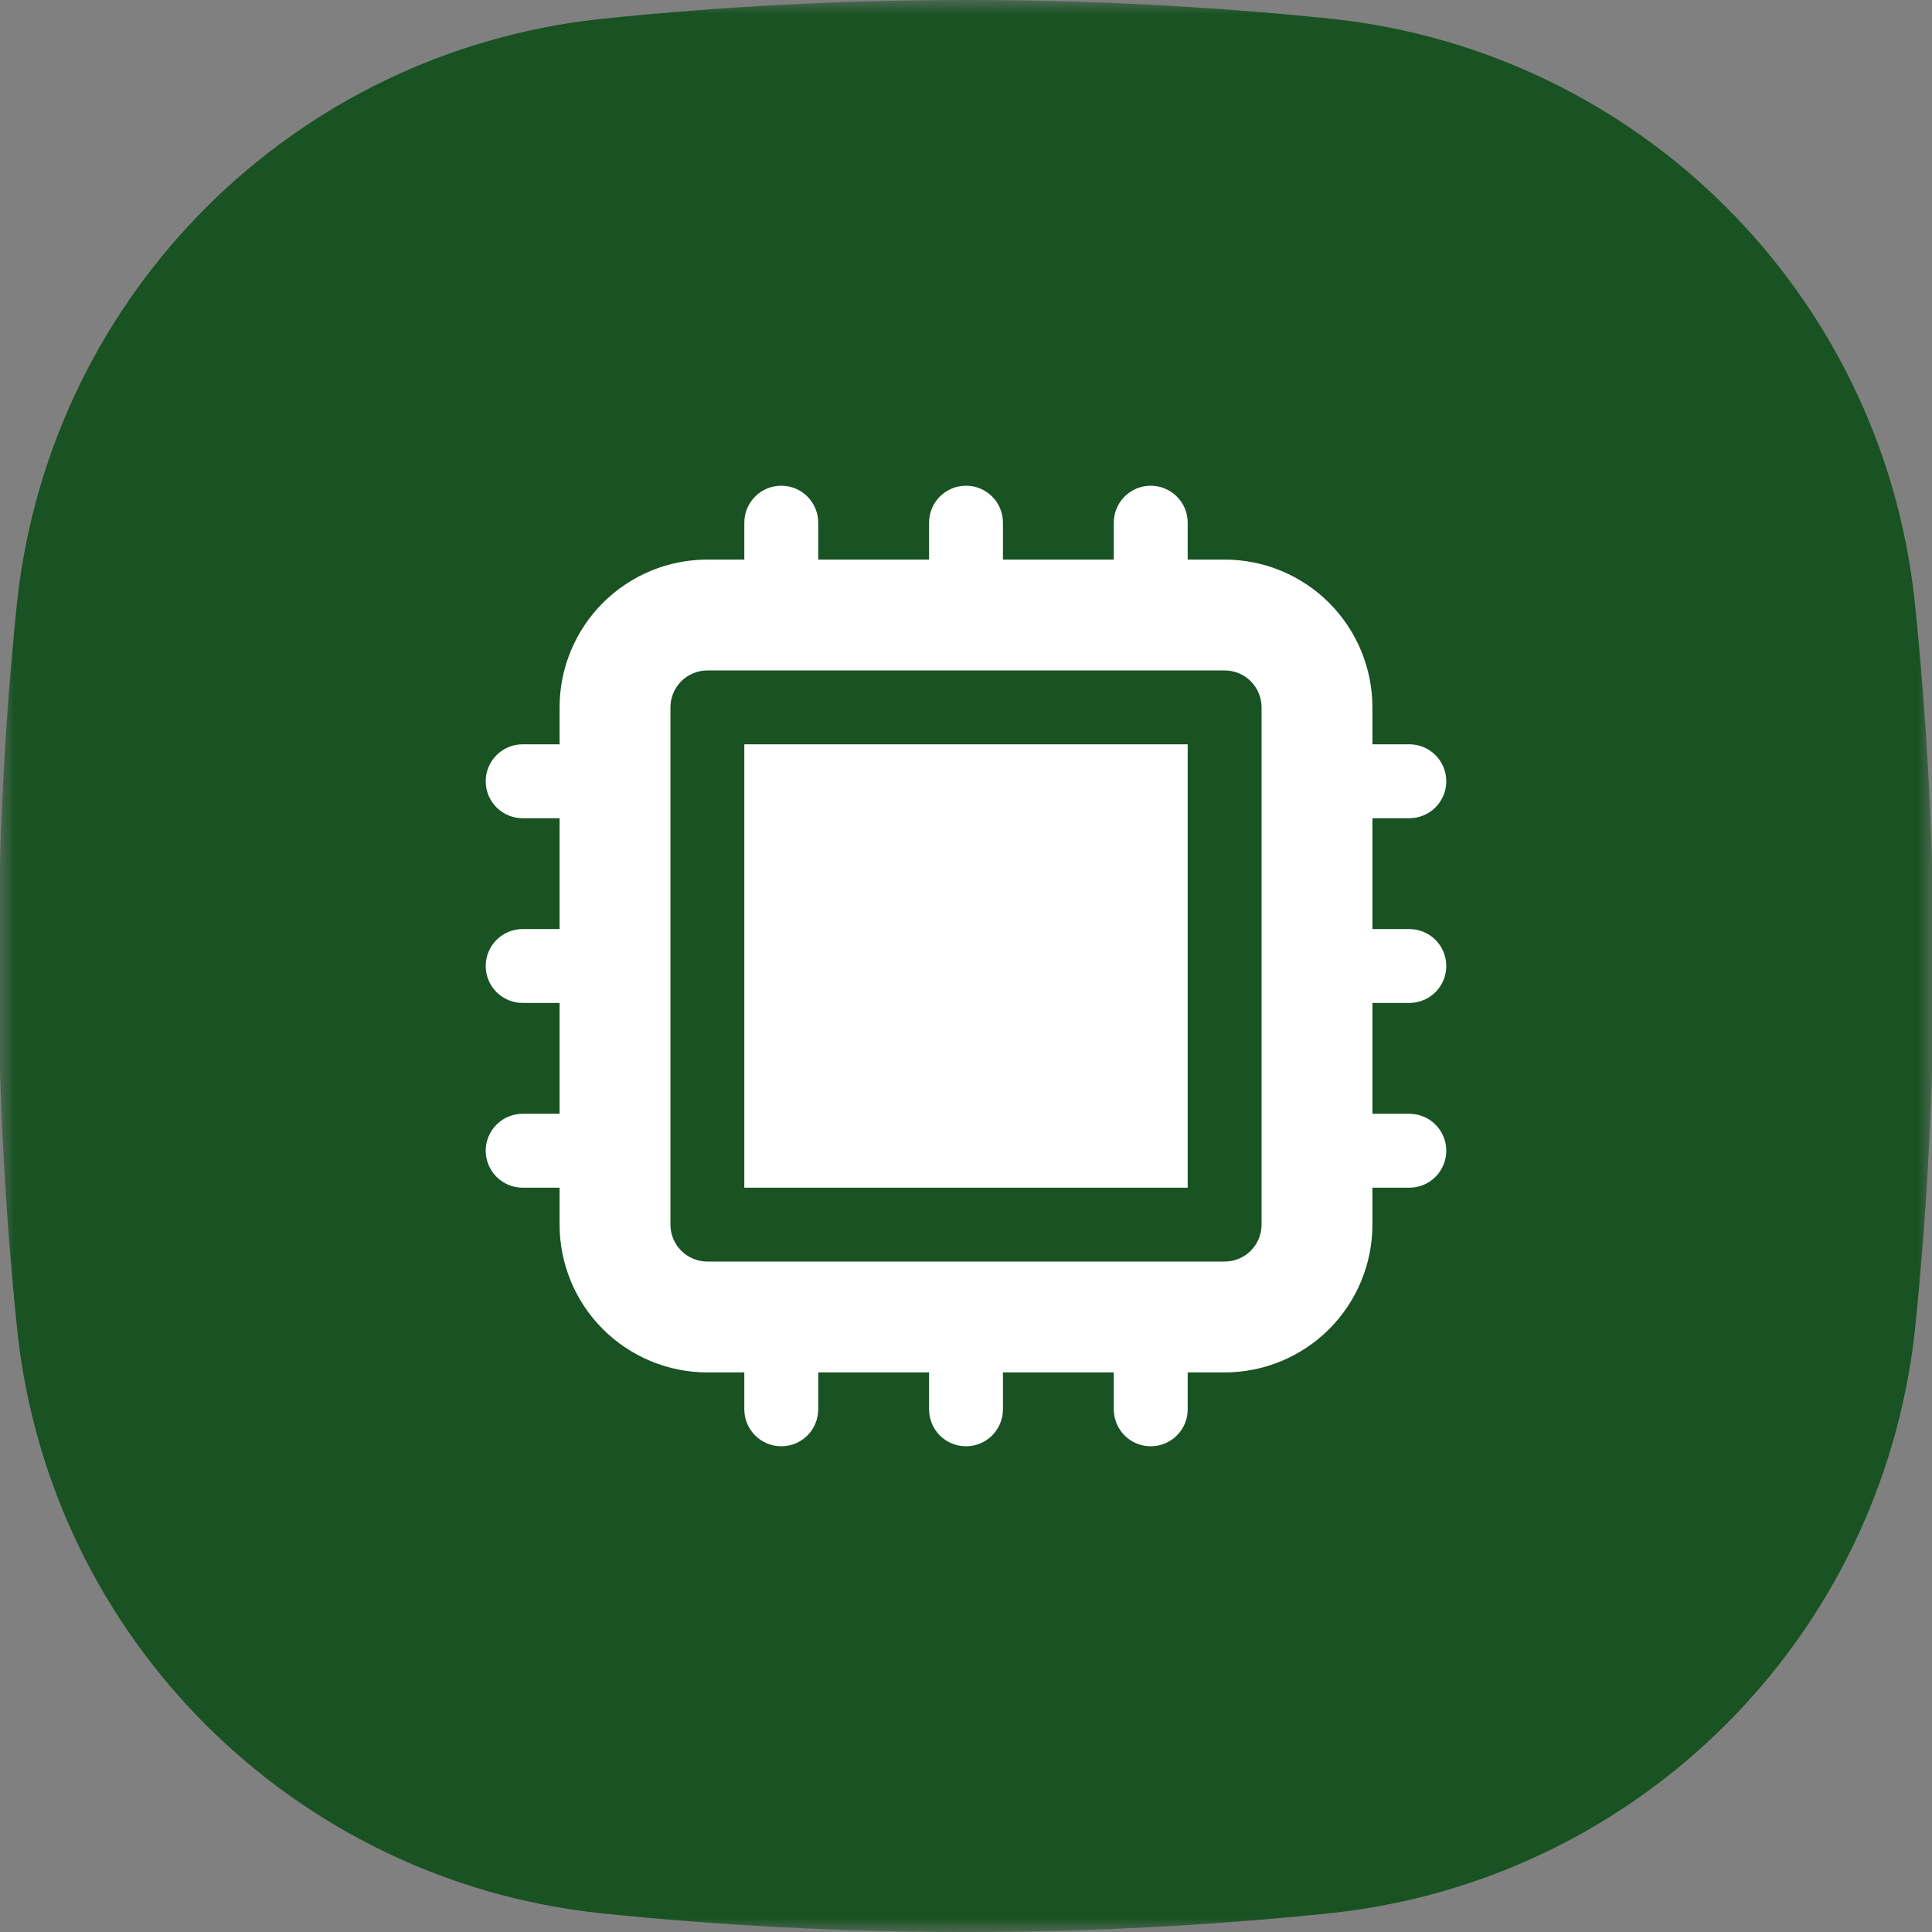 <svg width="67" height="67" viewBox="0 0 67 67" fill="none" xmlns="http://www.w3.org/2000/svg">
<rect x="0" y="0" width="67" height="67" fill="#808080" stroke="none"/>
<g clip-path="url(#clip0_3_807)">
<g clip-path="url(#clip1_3_807)">
<mask id="mask0_3_807" style="mask-type:luminance" maskUnits="userSpaceOnUse" x="0" y="0" width="67" height="67">
<path d="M67 0H0V67H67V0Z" fill="white"/>
</mask>
<g mask="url(#mask0_3_807)">
<path d="M46.162 66.344C37.739 67.219 29.206 67.219 20.784 66.344C10.173 65.195 1.75 56.827 0.602 46.162C-0.273 37.739 -0.273 29.206 0.602 20.784C1.805 10.173 10.173 1.805 20.838 0.656C29.261 -0.219 37.794 -0.219 46.216 0.656C56.827 1.805 65.25 10.173 66.398 20.838C67.273 29.261 67.273 37.794 66.398 46.216C65.195 56.827 56.827 65.195 46.162 66.344Z" fill="#195223"/>
<path d="M41.188 25.812H25.812V41.188H41.188V25.812Z" fill="white"/>
<path fill-rule="evenodd" clip-rule="evenodd" d="M27.094 16.844C27.434 16.844 27.759 16.979 28 17.219C28.24 17.459 28.375 17.785 28.375 18.125V19.406H32.219V18.125C32.219 17.785 32.354 17.459 32.594 17.219C32.834 16.979 33.16 16.844 33.5 16.844C33.84 16.844 34.166 16.979 34.406 17.219C34.646 17.459 34.781 17.785 34.781 18.125V19.406H38.625V18.125C38.625 17.785 38.76 17.459 39 17.219C39.241 16.979 39.566 16.844 39.906 16.844C40.246 16.844 40.572 16.979 40.812 17.219C41.053 17.459 41.188 17.785 41.188 18.125V19.406H42.469C43.828 19.406 45.132 19.946 46.093 20.907C47.054 21.869 47.594 23.172 47.594 24.531V25.812H48.875C49.215 25.812 49.541 25.947 49.781 26.188C50.021 26.428 50.156 26.754 50.156 27.094C50.156 27.433 50.021 27.759 49.781 28C49.541 28.24 49.215 28.375 48.875 28.375H47.594V32.219H48.875C49.215 32.219 49.541 32.354 49.781 32.594C50.021 32.834 50.156 33.16 50.156 33.5C50.156 33.84 50.021 34.166 49.781 34.406C49.541 34.646 49.215 34.781 48.875 34.781H47.594V38.625H48.875C49.215 38.625 49.541 38.76 49.781 39C50.021 39.241 50.156 39.566 50.156 39.906C50.156 40.246 50.021 40.572 49.781 40.812C49.541 41.052 49.215 41.188 48.875 41.188H47.594V42.469C47.594 43.828 47.054 45.132 46.093 46.093C45.132 47.054 43.828 47.594 42.469 47.594H41.188V48.875C41.188 49.215 41.053 49.541 40.812 49.781C40.572 50.021 40.246 50.156 39.906 50.156C39.566 50.156 39.241 50.021 39 49.781C38.76 49.541 38.625 49.215 38.625 48.875V47.594H34.781V48.875C34.781 49.215 34.646 49.541 34.406 49.781C34.166 50.021 33.84 50.156 33.5 50.156C33.16 50.156 32.834 50.021 32.594 49.781C32.354 49.541 32.219 49.215 32.219 48.875V47.594H28.375V48.875C28.375 49.215 28.24 49.541 28 49.781C27.759 50.021 27.434 50.156 27.094 50.156C26.754 50.156 26.428 50.021 26.188 49.781C25.948 49.541 25.812 49.215 25.812 48.875V47.594H24.531C23.172 47.594 21.869 47.054 20.907 46.093C19.946 45.132 19.406 43.828 19.406 42.469V41.188H18.125C17.785 41.188 17.459 41.052 17.219 40.812C16.979 40.572 16.844 40.246 16.844 39.906C16.844 39.566 16.979 39.241 17.219 39C17.459 38.76 17.785 38.625 18.125 38.625H19.406V34.781H18.125C17.785 34.781 17.459 34.646 17.219 34.406C16.979 34.166 16.844 33.84 16.844 33.5C16.844 33.16 16.979 32.834 17.219 32.594C17.459 32.354 17.785 32.219 18.125 32.219H19.406V28.375H18.125C17.785 28.375 17.459 28.24 17.219 28C16.979 27.759 16.844 27.433 16.844 27.094C16.844 26.754 16.979 26.428 17.219 26.188C17.459 25.947 17.785 25.812 18.125 25.812H19.406V24.531C19.406 23.172 19.946 21.869 20.907 20.907C21.869 19.946 23.172 19.406 24.531 19.406H25.812V18.125C25.812 17.785 25.948 17.459 26.188 17.219C26.428 16.979 26.754 16.844 27.094 16.844ZM23.25 24.531C23.25 24.191 23.385 23.866 23.625 23.625C23.866 23.385 24.191 23.25 24.531 23.25H42.469C42.809 23.25 43.135 23.385 43.375 23.625C43.615 23.866 43.75 24.191 43.75 24.531V42.469C43.75 42.809 43.615 43.134 43.375 43.375C43.135 43.615 42.809 43.75 42.469 43.75H24.531C24.191 43.75 23.866 43.615 23.625 43.375C23.385 43.134 23.25 42.809 23.25 42.469V24.531Z" fill="white"/>
</g>
</g>
</g>
<defs>
<clipPath id="clip0_3_807">
<rect width="67" height="67" fill="white"/>
</clipPath>
<clipPath id="clip1_3_807">
<rect width="67" height="67" fill="white"/>
</clipPath>
</defs>
</svg>
